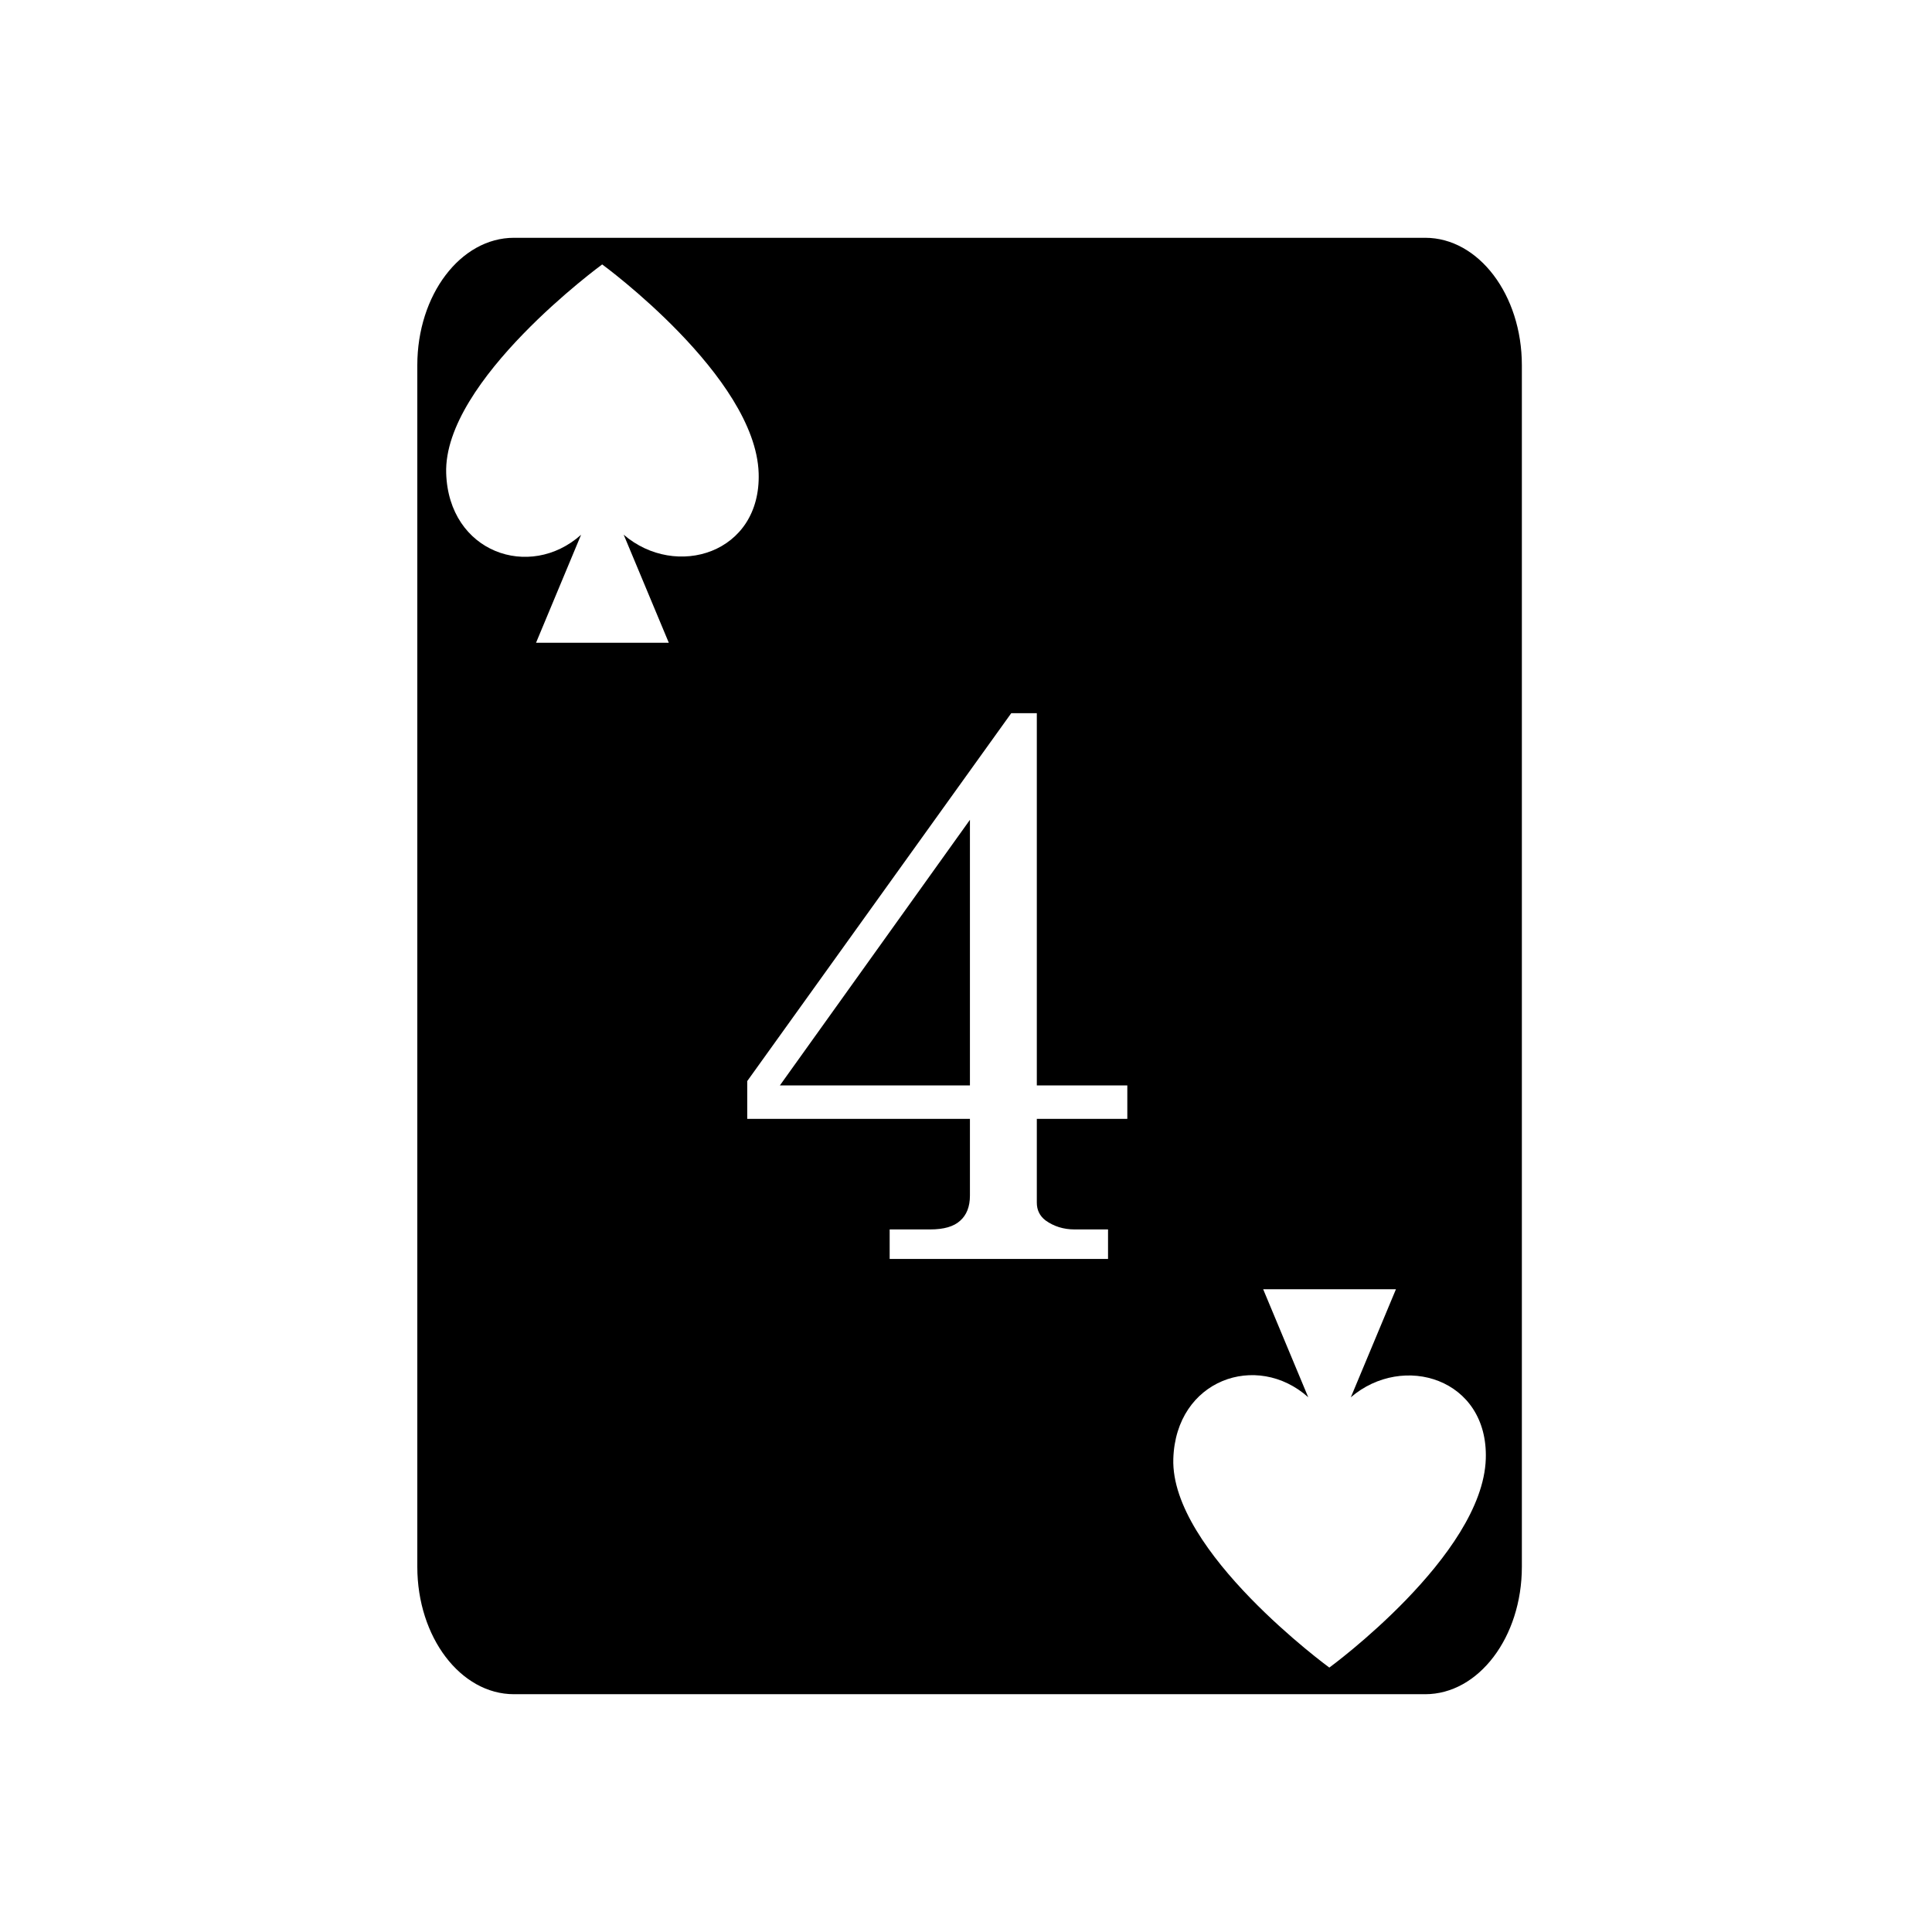 <svg xmlns="http://www.w3.org/2000/svg" width="100%" height="100%" viewBox="0 0 583.68 583.68"><path d="M155.274 71.84c-16.126 0-29.2 17.237-29.2 38.5v363c0 21.263 13.074 38.5 29.2 38.5h275.3c16.126 0 29.198-17.237 29.198-38.5v-363c0-21.263-13.072-38.5-29.198-38.5h-275.3z m26.654 8.047s46.338 33.838 47.271 63.068c0.776 24.287-25.024 32.122-40.775 18.586l13.633 32.653H161.94l13.613-32.635c-15.535 13.88-40.004 5.349-40.756-18.604-0.88-28.01 47.13-63.068 47.13-63.068zM305.51 215.465h7.726v112.453h27.34v10.106h-27.34v25.318c0 2.219 0.872 4.002 2.616 5.35 2.536 1.822 5.468 2.734 8.797 2.734h10.103v8.916h-65.974v-8.916h12.244c4.12 0 7.133-0.872 9.035-2.615 1.981-1.744 2.97-4.28 2.97-7.608v-23.18h-67.28v-11.412l79.763-111.146z m-12.483 32.215l-57.416 80.238h57.417V247.68z m88.59 141.808h40.118l-13.633 32.653c15.75-13.536 41.551-5.701 40.775 18.586-0.933 29.23-47.271 63.068-47.271 63.068s-48.012-35.059-47.133-63.068c0.751-23.953 25.222-32.485 40.758-18.604l-13.614-32.635z" /></svg>
